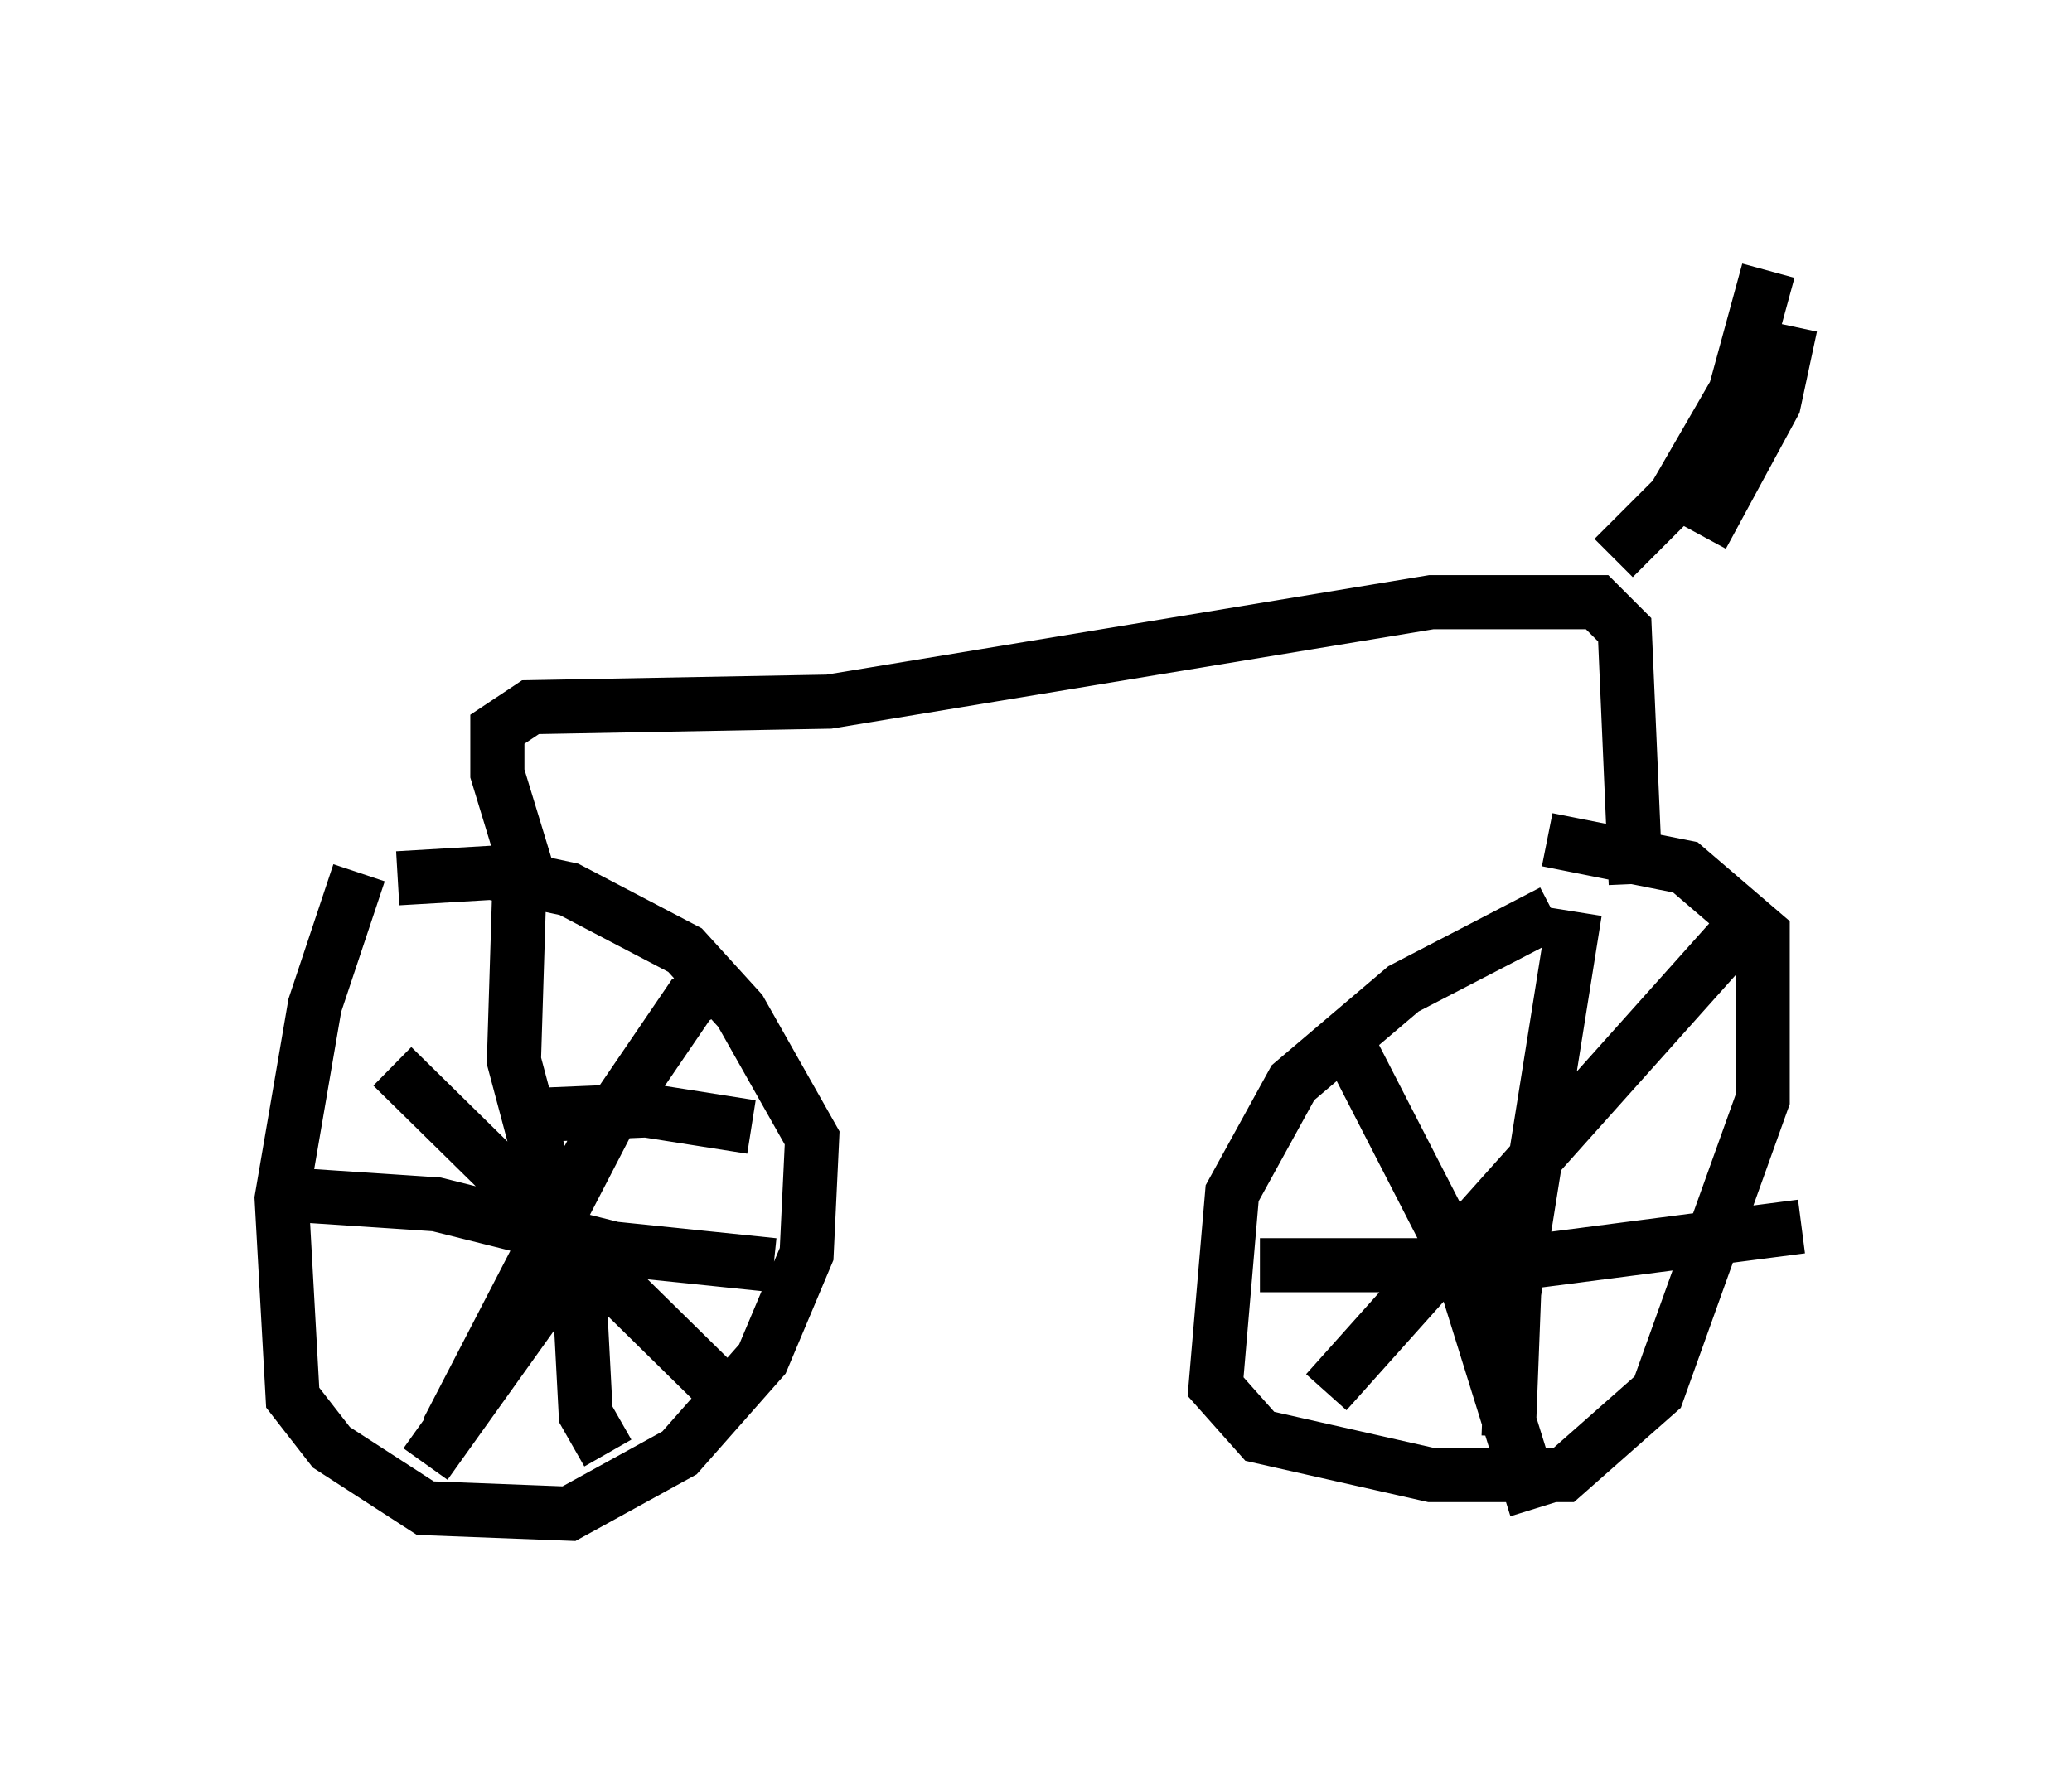 <?xml version="1.0" encoding="utf-8" ?>
<svg baseProfile="full" height="32.969" version="1.1" width="38.277" xmlns="http://www.w3.org/2000/svg" xmlns:ev="http://www.w3.org/2001/xml-events" xmlns:xlink="http://www.w3.org/1999/xlink"><defs /><rect fill="white" height="32.969" width="38.277" x="0" y="0" /><path d="M7.552, 15.821 m-0.919, 0.306 l-0.817, 2.45 -0.613, 3.573 l0.204, 3.675 0.715, 0.919 l1.735, 1.123 2.654, 0.102 l2.042, -1.123 1.531, -1.735 l0.817, -1.94 0.102, -2.144 l-1.327, -2.348 -1.021, -1.123 l-2.144, -1.123 -1.429, -0.306 l-1.735, 0.102 m21.336, 0.613 l-2.756, 1.429 -2.042, 1.735 l-1.123, 2.042 -0.306, 3.573 l0.817, 0.919 3.165, 0.715 l2.45, 0.0 1.735, -1.531 l1.94, -5.41 0.0, -3.063 l-1.429, -1.225 -2.552, -0.51 m-19.09, 5.104 l2.45, -0.102 1.94, 0.306 m-0.408, -2.756 l-0.715, 0.408 -1.531, 2.246 l-2.96, 5.717 m2.144, -2.96 l-2.552, 3.573 m-2.858, -5.002 l3.063, 0.204 3.267, 0.817 l2.96, 0.306 m-4.696, -7.044 l-0.102, 3.267 1.225, 4.594 l0.102, 1.94 0.408, 0.715 m-3.981, -7.146 l6.125, 6.023 m15.721, -8.881 l-1.123, 7.044 -0.102, 2.654 m-4.594, -3.165 l4.492, 0.0 5.513, -0.715 m-1.021, -5.615 l-7.758, 8.677 m0.51, -6.227 l1.94, 3.777 1.429, 4.594 m-18.477, -11.229 l-0.715, -2.348 0.0, -0.817 l0.613, -0.408 5.513, -0.102 l11.127, -1.838 3.063, 0.0 l0.51, 0.51 0.204, 4.696 m1.225, -6.431 l1.327, -2.45 0.306, -1.429 m-3.267, 4.288 l1.123, -1.123 1.123, -1.94 l0.613, -2.246 m-1.531, 6.84 " fill="none" stroke="black" stroke-width="1" /></svg>
